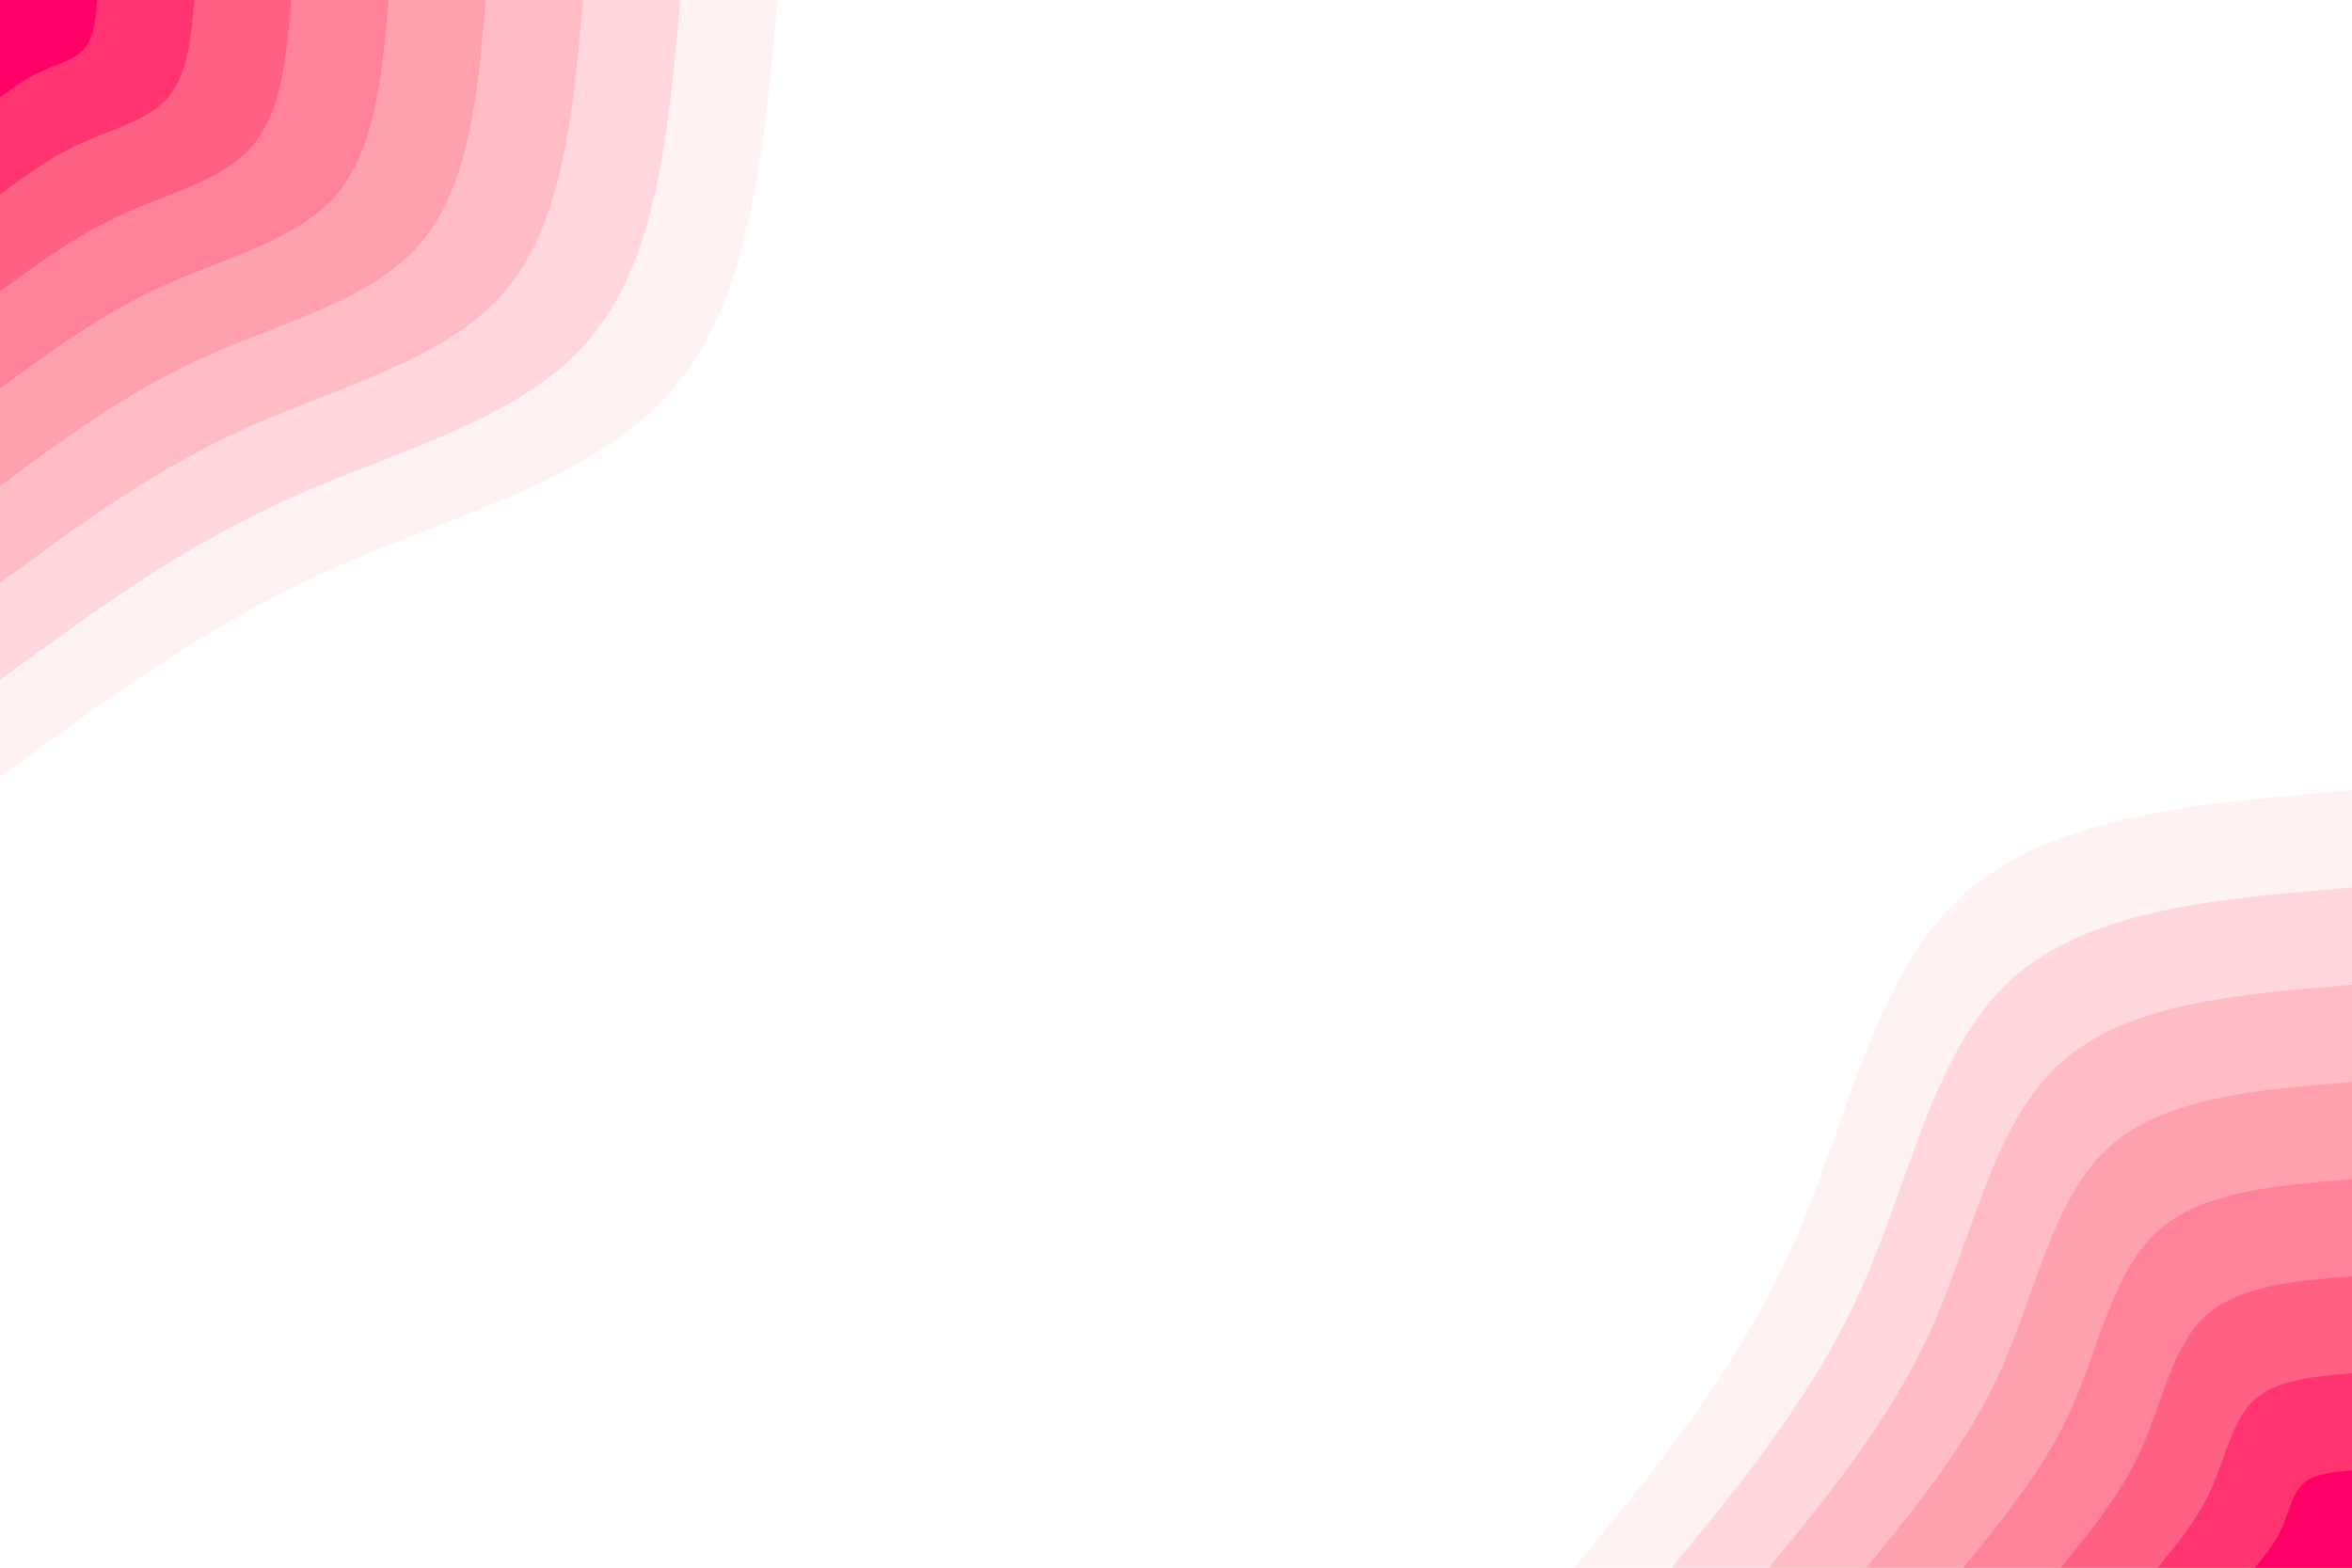 <svg id="visual" viewBox="0 0 900 600" width="900" height="600" xmlns="http://www.w3.org/2000/svg" xmlns:xlink="http://www.w3.org/1999/xlink" version="1.1"><rect x="0" y="0" width="900" height="600" fill="#ffffff"></rect><defs><linearGradient id="grad1_0" x1="33.3%" y1="100%" x2="100%" y2="0%"><stop offset="20%" stop-color="#ff0066" stop-opacity="1"></stop><stop offset="80%" stop-color="#ff0066" stop-opacity="1"></stop></linearGradient></defs><defs><linearGradient id="grad1_1" x1="33.3%" y1="100%" x2="100%" y2="0%"><stop offset="20%" stop-color="#ff0066" stop-opacity="1"></stop><stop offset="80%" stop-color="#ff4d7a" stop-opacity="1"></stop></linearGradient></defs><defs><linearGradient id="grad1_2" x1="33.3%" y1="100%" x2="100%" y2="0%"><stop offset="20%" stop-color="#ff728f" stop-opacity="1"></stop><stop offset="80%" stop-color="#ff4d7a" stop-opacity="1"></stop></linearGradient></defs><defs><linearGradient id="grad1_3" x1="33.3%" y1="100%" x2="100%" y2="0%"><stop offset="20%" stop-color="#ff728f" stop-opacity="1"></stop><stop offset="80%" stop-color="#ff91a4" stop-opacity="1"></stop></linearGradient></defs><defs><linearGradient id="grad1_4" x1="33.3%" y1="100%" x2="100%" y2="0%"><stop offset="20%" stop-color="#ffaeba" stop-opacity="1"></stop><stop offset="80%" stop-color="#ff91a4" stop-opacity="1"></stop></linearGradient></defs><defs><linearGradient id="grad1_5" x1="33.3%" y1="100%" x2="100%" y2="0%"><stop offset="20%" stop-color="#ffaeba" stop-opacity="1"></stop><stop offset="80%" stop-color="#ffc9d0" stop-opacity="1"></stop></linearGradient></defs><defs><linearGradient id="grad1_6" x1="33.3%" y1="100%" x2="100%" y2="0%"><stop offset="20%" stop-color="#ffe4e7" stop-opacity="1"></stop><stop offset="80%" stop-color="#ffc9d0" stop-opacity="1"></stop></linearGradient></defs><defs><linearGradient id="grad1_7" x1="33.3%" y1="100%" x2="100%" y2="0%"><stop offset="20%" stop-color="#ffe4e7" stop-opacity="1"></stop><stop offset="80%" stop-color="#ffffff" stop-opacity="1"></stop></linearGradient></defs><defs><linearGradient id="grad2_0" x1="0%" y1="100%" x2="66.7%" y2="0%"><stop offset="20%" stop-color="#ff0066" stop-opacity="1"></stop><stop offset="80%" stop-color="#ff0066" stop-opacity="1"></stop></linearGradient></defs><defs><linearGradient id="grad2_1" x1="0%" y1="100%" x2="66.7%" y2="0%"><stop offset="20%" stop-color="#ff4d7a" stop-opacity="1"></stop><stop offset="80%" stop-color="#ff0066" stop-opacity="1"></stop></linearGradient></defs><defs><linearGradient id="grad2_2" x1="0%" y1="100%" x2="66.7%" y2="0%"><stop offset="20%" stop-color="#ff4d7a" stop-opacity="1"></stop><stop offset="80%" stop-color="#ff728f" stop-opacity="1"></stop></linearGradient></defs><defs><linearGradient id="grad2_3" x1="0%" y1="100%" x2="66.7%" y2="0%"><stop offset="20%" stop-color="#ff91a4" stop-opacity="1"></stop><stop offset="80%" stop-color="#ff728f" stop-opacity="1"></stop></linearGradient></defs><defs><linearGradient id="grad2_4" x1="0%" y1="100%" x2="66.7%" y2="0%"><stop offset="20%" stop-color="#ff91a4" stop-opacity="1"></stop><stop offset="80%" stop-color="#ffaeba" stop-opacity="1"></stop></linearGradient></defs><defs><linearGradient id="grad2_5" x1="0%" y1="100%" x2="66.7%" y2="0%"><stop offset="20%" stop-color="#ffc9d0" stop-opacity="1"></stop><stop offset="80%" stop-color="#ffaeba" stop-opacity="1"></stop></linearGradient></defs><defs><linearGradient id="grad2_6" x1="0%" y1="100%" x2="66.7%" y2="0%"><stop offset="20%" stop-color="#ffc9d0" stop-opacity="1"></stop><stop offset="80%" stop-color="#ffe4e7" stop-opacity="1"></stop></linearGradient></defs><defs><linearGradient id="grad2_7" x1="0%" y1="100%" x2="66.7%" y2="0%"><stop offset="20%" stop-color="#ffffff" stop-opacity="1"></stop><stop offset="80%" stop-color="#ffe4e7" stop-opacity="1"></stop></linearGradient></defs><g transform="translate(900, 600)"><path d="M-297.5 0C-266.1 -38.1 -234.8 -76.3 -213.9 -123.5C-193 -170.7 -182.6 -227.1 -148.7 -257.6C-114.8 -288.1 -57.4 -292.8 0 -297.5L0 0Z" fill="#fff2f3"></path><path d="M-260.3 0C-232.9 -33.4 -205.4 -66.7 -187.2 -108.1C-168.9 -149.4 -159.8 -198.7 -130.1 -225.4C-100.5 -252.1 -50.2 -256.2 0 -260.3L0 0Z" fill="#ffd7dc"></path><path d="M-223.1 0C-199.6 -28.6 -176.1 -57.2 -160.4 -92.6C-144.8 -128.1 -137 -170.3 -111.5 -193.2C-86.1 -216.1 -43.1 -219.6 0 -223.1L0 0Z" fill="#ffbcc5"></path><path d="M-185.9 0C-166.3 -23.8 -146.7 -47.7 -133.7 -77.2C-120.6 -106.7 -114.1 -141.9 -93 -161C-71.8 -180.1 -35.9 -183 0 -185.9L0 0Z" fill="#ffa0af"></path><path d="M-148.7 0C-133.1 -19.1 -117.4 -38.1 -107 -61.8C-96.5 -85.4 -91.3 -113.5 -74.4 -128.8C-57.4 -144.1 -28.7 -146.4 0 -148.7L0 0Z" fill="#ff8299"></path><path d="M-111.5 0C-99.8 -14.3 -88 -28.6 -80.2 -46.3C-72.4 -64 -68.5 -85.2 -55.8 -96.6C-43.1 -108 -21.5 -109.8 0 -111.5L0 0Z" fill="#ff6184"></path><path d="M-74.4 0C-66.5 -9.5 -58.7 -19.1 -53.5 -30.9C-48.3 -42.7 -45.7 -56.8 -37.2 -64.4C-28.7 -72 -14.4 -73.2 0 -74.4L0 0Z" fill="#ff3470"></path><path d="M-37.2 0C-33.3 -4.8 -29.3 -9.5 -26.7 -15.4C-24.1 -21.3 -22.8 -28.4 -18.6 -32.2C-14.4 -36 -7.2 -36.6 0 -37.2L0 0Z" fill="#ff0066"></path></g><g transform="translate(0, 0)"><path d="M297.5 0C292.5 56.8 287.5 113.7 257.6 148.7C227.8 183.8 173.1 197.1 126 218.2C78.9 239.4 39.5 268.4 0 297.5L0 0Z" fill="#fff2f3"></path><path d="M260.3 0C255.9 49.7 251.5 99.5 225.4 130.1C199.3 160.8 151.4 172.4 110.3 191C69.1 209.5 34.5 234.9 0 260.3L0 0Z" fill="#ffd7dc"></path><path d="M223.1 0C219.3 42.6 215.6 85.3 193.2 111.5C170.8 137.8 129.8 147.8 94.5 163.7C59.2 179.5 29.6 201.3 0 223.1L0 0Z" fill="#ffbcc5"></path><path d="M185.9 0C182.8 35.5 179.7 71 161 93C142.4 114.9 108.2 123.2 78.8 136.4C49.3 149.6 24.7 167.8 0 185.9L0 0Z" fill="#ffa0af"></path><path d="M148.7 0C146.2 28.4 143.7 56.8 128.8 74.4C113.9 91.9 86.5 98.5 63 109.1C39.5 119.7 19.7 134.2 0 148.7L0 0Z" fill="#ff8299"></path><path d="M111.5 0C109.7 21.3 107.8 42.6 96.6 55.8C85.4 68.9 64.9 73.9 47.3 81.8C29.6 89.8 14.8 100.7 0 111.5L0 0Z" fill="#ff6184"></path><path d="M74.4 0C73.1 14.2 71.9 28.4 64.4 37.2C56.9 45.9 43.3 49.3 31.5 54.6C19.7 59.8 9.9 67.1 0 74.4L0 0Z" fill="#ff3470"></path><path d="M37.2 0C36.6 7.1 35.9 14.2 32.2 18.6C28.5 23 21.6 24.6 15.8 27.3C9.9 29.9 4.9 33.6 0 37.2L0 0Z" fill="#ff0066"></path></g></svg>